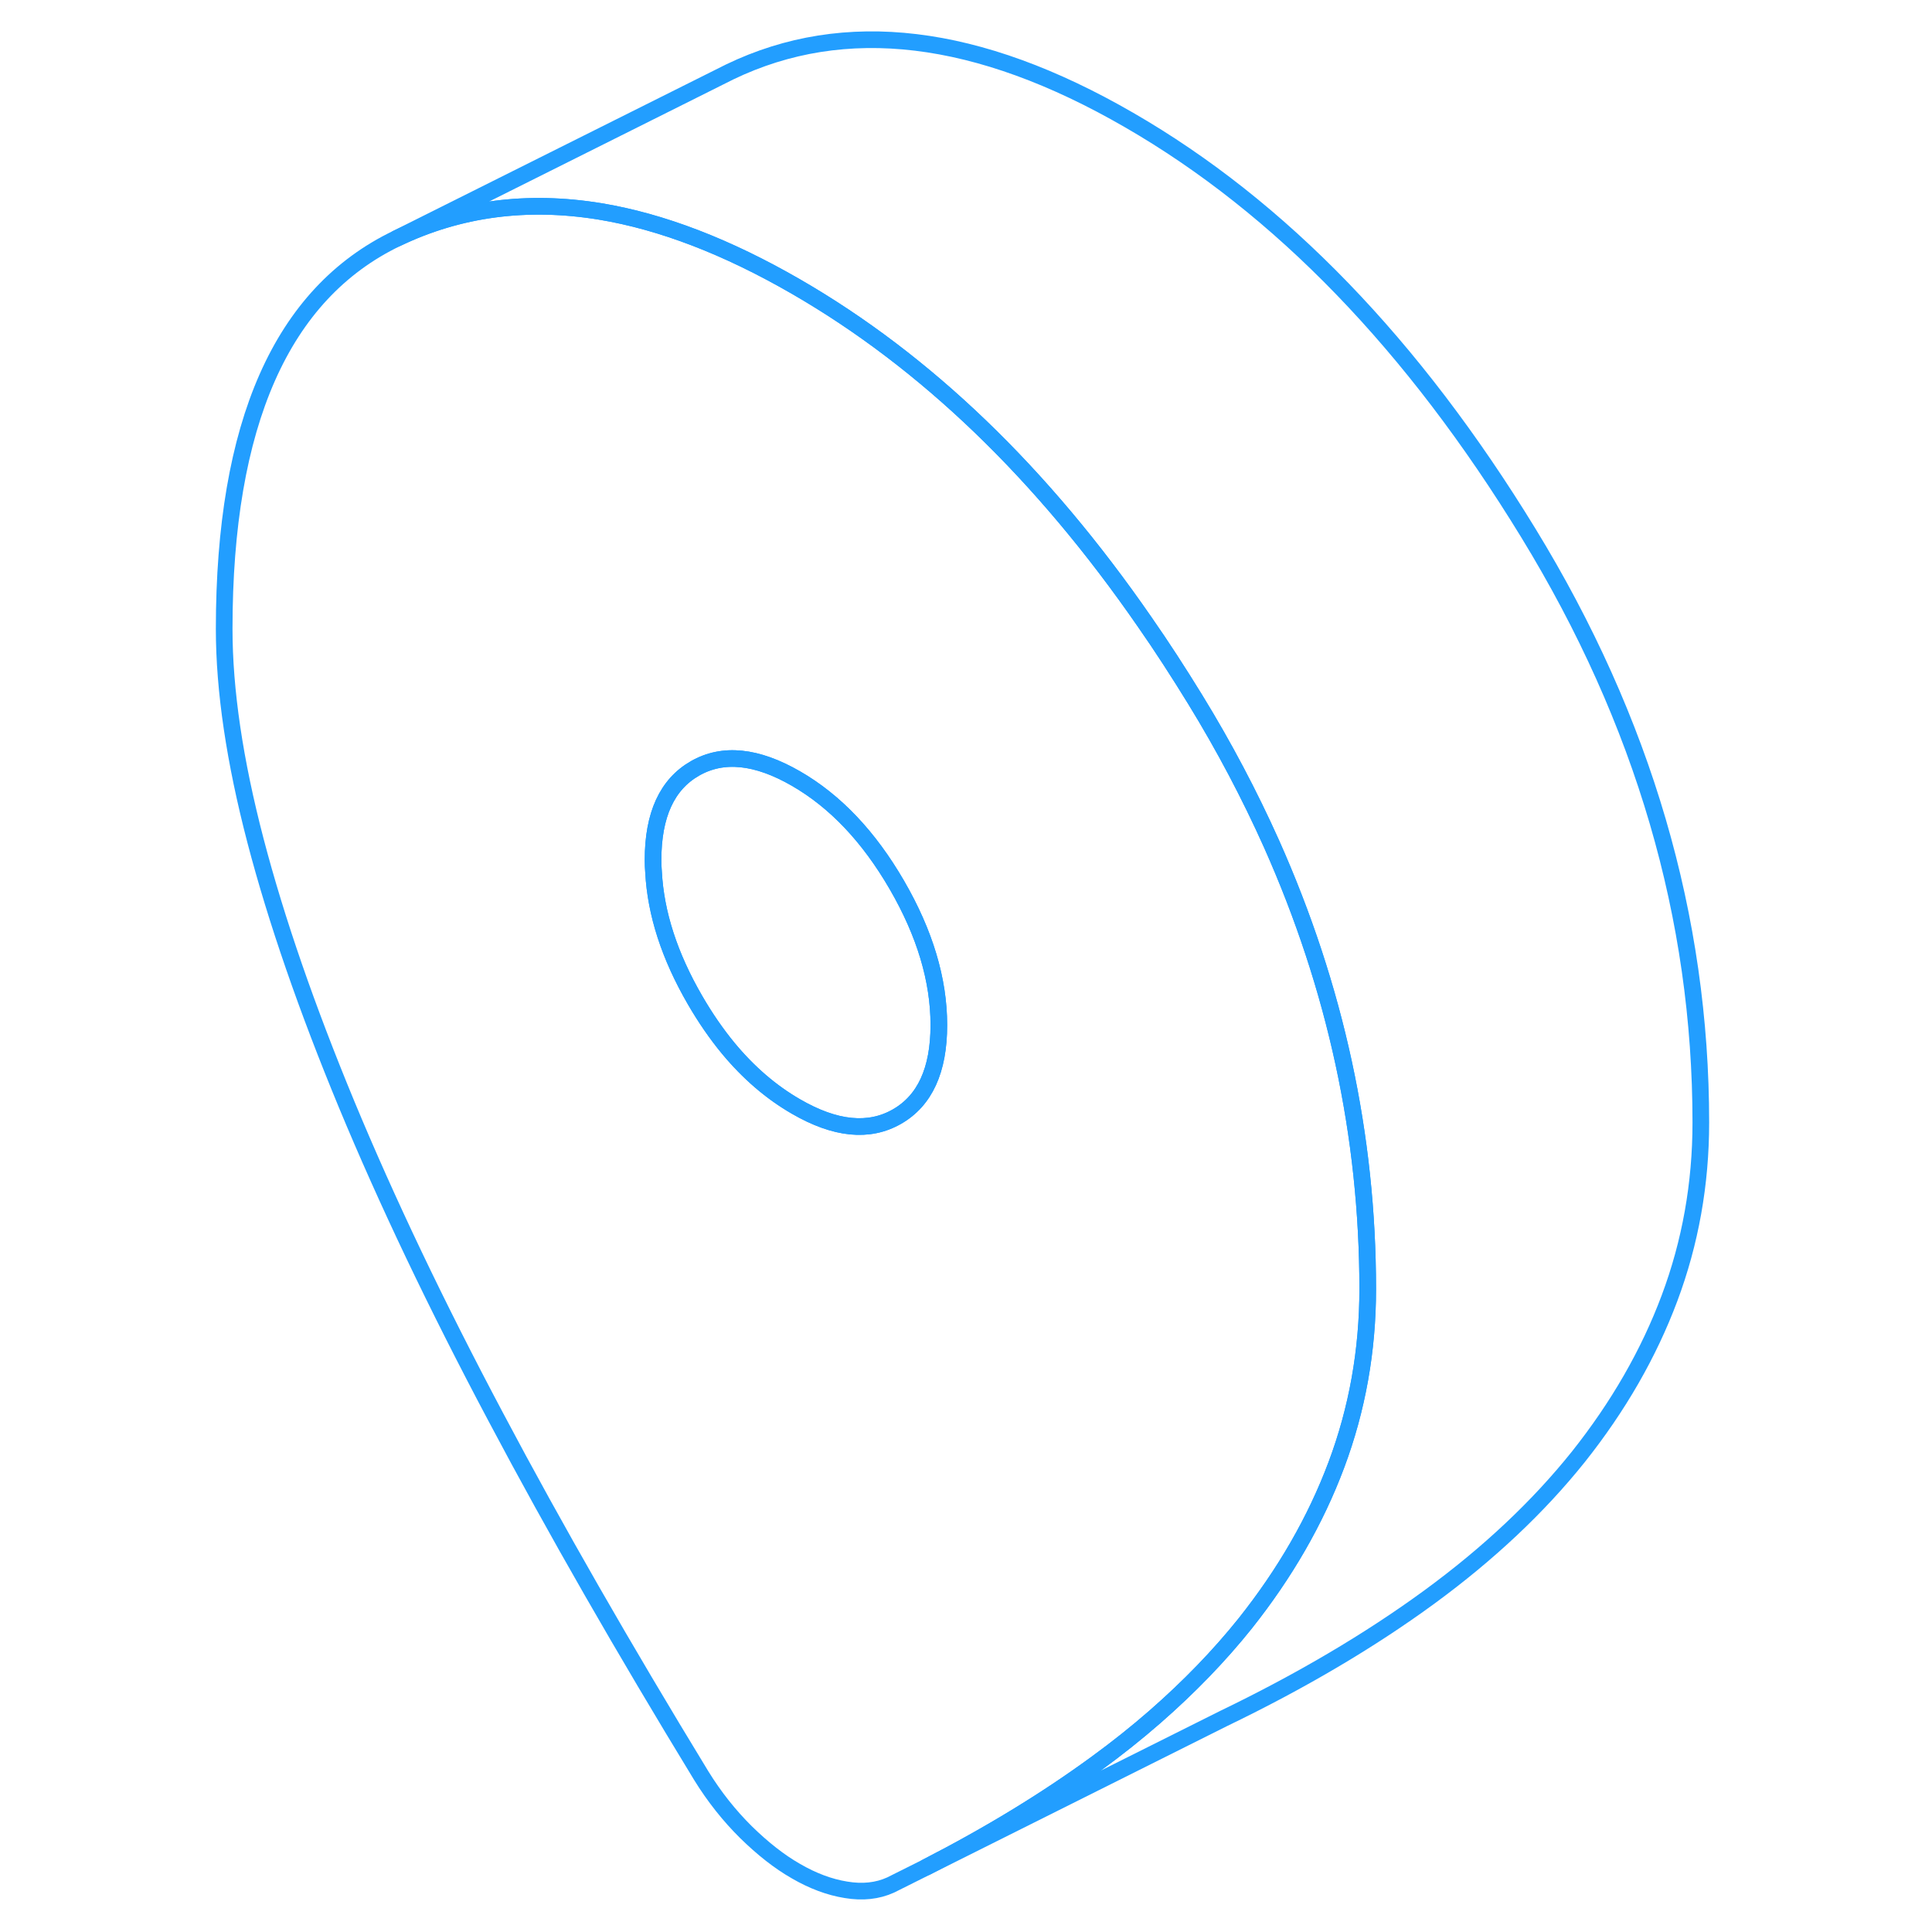 <svg viewBox="0 0 94 116" fill="none" xmlns="http://www.w3.org/2000/svg" height="48" width="48" stroke-width="1px" stroke-linecap="round" stroke-linejoin="round"><path d="M65.34 50.656C64.03 47.736 62.51 44.846 60.76 41.995C59.77 40.386 58.77 38.836 57.73 37.346C51.56 28.416 44.57 21.695 36.79 17.206C32.65 14.816 28.73 13.306 25.04 12.695C20.64 11.976 16.57 12.515 12.82 14.316C5.91 17.636 2.46 25.445 2.46 37.755C2.46 41.456 3.09 45.685 4.34 50.475C5.59 55.255 7.42 60.535 9.81 66.305C12.21 72.085 15.19 78.346 18.77 85.085C22.34 91.826 26.46 98.996 31.1 106.606C31.89 107.886 32.79 109.016 33.79 110.006C34.79 110.986 35.79 111.776 36.79 112.346C37.79 112.926 38.79 113.306 39.79 113.466C40.79 113.636 41.69 113.536 42.48 113.176L44.62 112.106C48.4 110.166 51.8 108.096 54.81 105.896C56.06 104.986 57.24 104.046 58.34 103.086C60.4 101.286 62.21 99.415 63.77 97.466C66.16 94.456 67.99 91.285 69.24 87.945C70.49 84.606 71.12 81.085 71.12 77.395C71.12 68.195 69.19 59.285 65.34 50.656ZM42.85 67.046C41.17 68.005 39.15 67.805 36.79 66.436C35.3 65.576 33.95 64.415 32.73 62.946C32.02 62.086 31.35 61.115 30.73 60.045C29.2 57.406 28.37 54.846 28.24 52.365C28.22 52.126 28.21 51.876 28.21 51.636C28.21 48.925 29.05 47.096 30.73 46.136C32.41 45.175 34.43 45.386 36.79 46.745C39.15 48.105 41.17 50.236 42.85 53.136C44.53 56.035 45.37 58.836 45.37 61.545C45.37 64.255 44.53 66.085 42.85 67.046Z" stroke="#229EFF" stroke-linejoin="round"/><path d="M45.37 61.545C45.37 64.255 44.53 66.085 42.85 67.045C41.17 68.005 39.15 67.805 36.79 66.435C35.3 65.575 33.95 64.415 32.73 62.945C32.02 62.085 31.35 61.115 30.73 60.045C29.2 57.405 28.37 54.845 28.24 52.365C28.22 52.125 28.21 51.875 28.21 51.635C28.21 48.925 29.05 47.095 30.73 46.135C32.41 45.175 34.43 45.385 36.79 46.745C39.15 48.105 41.17 50.235 42.85 53.135C44.53 56.035 45.37 58.835 45.37 61.545Z" stroke="#229EFF" stroke-linejoin="round"/><path d="M91.12 67.395C91.12 71.085 90.49 74.605 89.24 77.945C87.99 81.285 86.16 84.455 83.77 87.465C81.37 90.465 78.39 93.275 74.81 95.895C71.24 98.505 67.12 100.935 62.48 103.175L44.62 112.105C48.4 110.165 51.8 108.095 54.81 105.895C56.06 104.985 57.24 104.045 58.34 103.085C60.4 101.285 62.21 99.415 63.77 97.465C66.16 94.455 67.99 91.285 69.24 87.945C70.49 84.605 71.12 81.085 71.12 77.395C71.12 68.195 69.19 59.285 65.34 50.655C64.03 47.735 62.51 44.845 60.76 41.995C59.77 40.385 58.77 38.835 57.73 37.345C51.56 28.415 44.57 21.695 36.79 17.205C32.65 14.815 28.73 13.305 25.04 12.695C20.64 11.975 16.57 12.515 12.82 14.315L32.18 4.635L32.82 4.315C39.72 0.995 47.71 1.955 56.79 7.205C65.87 12.445 73.86 20.715 80.76 31.995C87.67 43.285 91.12 55.085 91.12 67.395Z" stroke="#229EFF" stroke-linejoin="round"/></svg>